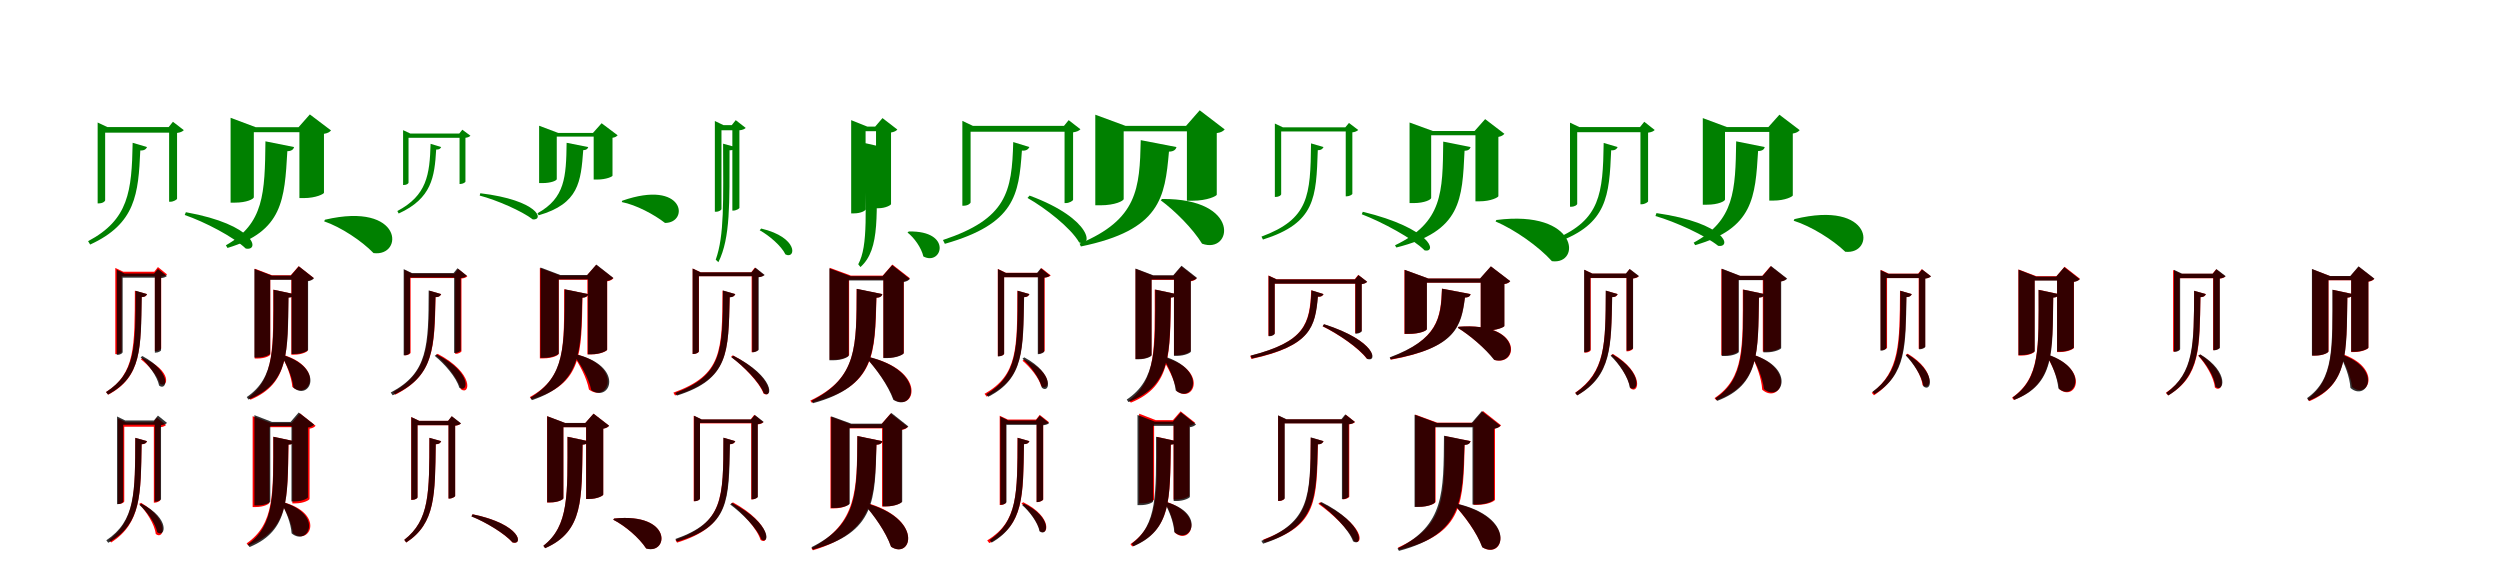 <?xml version="1.0" encoding="UTF-8"?>
<svg width="1700" height="400" xmlns="http://www.w3.org/2000/svg">
<rect width="100%" height="100%" fill="white"/>
<g fill="green" transform="translate(100 100) scale(0.1 -0.1)"><path d="M-0.0 -0.0 -98.0 29.0C-104.0 -301.0 -125.0 -494.0 -401.0 -640.0L-387.0 -663.0C-77.0 -521.0 -59.0 -318.0 -46.0 -23.0C-18.0 -25.0 -6.0 -13.0 0.0 0.0ZM264.0 -443.0 256.0 -462.0C391.0 -508.0 590.0 -612.0 671.0 -690.0C770.0 -710.0 739.0 -528.0 264.0 -443.0ZM-336.0 167.0V-383.0H-329.0C-301.0 -383.0 -285.0 -369.0 -285.0 -362.0V98.0H150.0V-372.0H158.0C180.0 -372.0 204.0 -357.0 204.0 -351.0V96.0C228.0 99.0 241.0 106.0 250.0 115.0L176.0 172.0L147.0 136.0H-270.0Z"/></g>
<g fill="green" transform="translate(200 100) scale(0.1 -0.1)"><path d="M0.0 0.0 -195.0 39.0C-199.0 -314.0 -204.0 -521.0 -464.0 -668.0L-453.0 -686.0C-76.0 -573.0 -65.0 -357.0 -46.0 -28.0C-17.0 -28.0 -4.0 -15.0 0.0 0.0ZM210.0 -494.0 204.0 -505.0C318.0 -544.0 460.0 -638.0 540.0 -721.0C747.0 -748.0 744.0 -369.0 210.0 -494.0ZM-432.0 199.0V-378.0H-403.0C-322.0 -378.0 -274.0 -353.0 -274.0 -341.0V101.0H36.0V-347.0H65.0C150.0 -347.0 203.0 -318.0 203.0 -311.0V90.0C230.0 94.0 242.0 103.0 251.0 113.0L107.0 222.0L30.0 135.0H-261.0Z"/></g>
<g fill="green" transform="translate(300 100) scale(0.1 -0.1)"><path d="M0.0 0.0 -72.0 22.0C-78.0 -190.0 -98.0 -329.0 -298.0 -435.0L-289.0 -452.0C-64.0 -349.0 -45.0 -204.0 -34.0 -17.0C-13.0 -18.0 -5.0 -10.0 0.0 0.0ZM266.0 -314.0 262.0 -330.0C377.0 -360.0 549.0 -435.0 623.0 -492.0C703.0 -499.0 663.0 -362.0 266.0 -314.0ZM-259.0 115.0V-258.0H-254.0C-233.0 -258.0 -222.0 -247.0 -222.0 -242.0V63.0H125.0V-251.0H131.0C147.0 -251.0 165.0 -240.0 165.0 -235.0V63.0C182.0 65.0 192.0 70.0 199.0 77.0L144.0 118.0L123.0 92.0H-210.0Z"/></g>
<g fill="green" transform="translate(400 100) scale(0.1 -0.1)"><path d="M0.0 0.0 -147.0 29.0C-150.0 -204.0 -158.0 -347.0 -345.0 -450.0L-337.0 -464.0C-64.0 -385.0 -50.0 -237.0 -34.0 -21.0C-12.0 -21.0 -3.0 -11.0 0.0 0.0ZM231.0 -365.0 228.0 -374.0C326.0 -393.0 449.0 -459.0 522.0 -516.0C689.0 -516.0 657.0 -216.0 231.0 -365.0ZM-334.0 145.0V-245.0H-312.0C-250.0 -245.0 -214.0 -227.0 -214.0 -218.0V71.0H37.0V-221.0H59.0C125.0 -221.0 165.0 -200.0 165.0 -195.0V63.0C185.0 66.0 193.0 73.0 200.0 80.0L91.0 162.0L32.0 96.0H-204.0Z"/></g>
<g fill="green" transform="translate(500 100) scale(0.1 -0.1)"><path d="M-0.0 0.0 -83.0 23.0C-82.0 -372.0 -74.0 -600.0 -133.0 -766.0L-115.0 -783.0C-32.0 -617.0 -40.0 -379.0 -39.0 -22.0C-14.0 -23.0 -5.0 -11.0 0.0 0.0ZM176.0 -554.0 166.0 -566.0C230.0 -601.0 314.0 -673.0 341.0 -730.0C412.0 -766.0 433.0 -615.0 176.0 -554.0ZM-139.0 177.0V-440.0H-133.0C-108.0 -440.0 -94.0 -427.0 -94.0 -421.0V114.0H-20.0V-432.0H-13.0C6.0 -432.0 28.0 -418.0 28.0 -414.0V114.0C50.0 116.0 62.0 122.0 71.0 130.0L3.0 183.0L-24.0 149.0H-80.0Z"/></g>
<g fill="green" transform="translate(600 100) scale(0.1 -0.1)"><path d="M0.0 0.0 -118.0 27.0C-115.0 -441.0 -95.0 -670.0 -164.0 -797.0L-149.0 -816.0C-11.0 -693.0 -40.0 -455.0 -40.0 -25.0C-16.0 -24.0 -4.0 -13.0 0.0 0.0ZM180.0 -574.0 171.0 -581.0C217.0 -617.0 265.0 -684.0 279.0 -744.0C405.0 -811.0 481.0 -568.0 180.0 -574.0ZM-212.0 183.0V-451.0H-194.0C-145.0 -451.0 -114.0 -432.0 -114.0 -424.0V108.0H-43.0V-416.0H-27.0C23.0 -416.0 59.0 -394.0 59.0 -388.0V99.0C82.0 103.0 94.0 110.0 102.0 119.0L1.0 197.0L-49.0 139.0H-102.0Z"/></g>
<g fill="green" transform="translate(700 100) scale(0.1 -0.1)"><path d="M-0.0 0.0 -110.0 34.0C-119.0 -305.0 -154.0 -488.0 -588.0 -632.0L-575.0 -658.0C-99.0 -522.0 -72.0 -327.0 -51.0 -24.0C-21.0 -27.0 -7.0 -14.0 0.0 0.0ZM1.0 -330.0 -13.0 -346.0C109.0 -415.0 281.0 -549.0 338.0 -648.0C431.0 -690.0 438.0 -492.0 1.0 -330.0ZM-456.0 178.0V-399.0H-448.0C-418.0 -399.0 -400.0 -383.0 -400.0 -376.0V104.0H239.0V-381.0H247.0C272.0 -381.0 297.0 -365.0 297.0 -358.0V100.0C324.0 104.0 337.0 111.0 347.0 121.0L267.0 183.0L235.0 144.0H-384.0Z"/></g>
<g fill="green" transform="translate(800 100) scale(0.1 -0.1)"><path d="M0.0 0.0 -243.0 47.0C-250.0 -284.0 -265.0 -492.0 -659.0 -657.0L-650.0 -676.0C-108.0 -564.0 -79.0 -345.0 -51.0 -31.0C-19.0 -31.0 -4.0 -17.0 0.0 0.0ZM-98.0 -353.0 -107.0 -362.0C-10.0 -434.0 110.0 -553.0 174.0 -657.0C379.0 -732.0 445.0 -349.0 -98.0 -353.0ZM-552.0 220.0V-396.0H-517.0C-418.0 -396.0 -359.0 -366.0 -359.0 -353.0V107.0H71.0V-365.0H107.0C212.0 -365.0 274.0 -332.0 274.0 -324.0V95.0C305.0 99.0 318.0 109.0 328.0 120.0L158.0 250.0L65.0 144.0H-346.0Z"/></g>
<g fill="green" transform="translate(900 100) scale(0.1 -0.1)"><path d="M-0.0 0.0 -85.0 25.0C-89.0 -332.0 -99.0 -489.0 -422.0 -609.0L-412.0 -629.0C-54.0 -516.0 -50.0 -344.0 -39.0 -21.0C-16.0 -22.0 -5.0 -11.0 0.0 0.0ZM267.0 -440.0 260.0 -457.0C399.0 -510.0 607.0 -622.0 688.0 -703.0C775.0 -719.0 732.0 -553.0 267.0 -440.0ZM-331.0 160.0V-339.0H-325.0C-302.0 -339.0 -288.0 -327.0 -288.0 -321.0V106.0H151.0V-335.0H158.0C176.0 -335.0 196.0 -323.0 196.0 -318.0V100.0C216.0 102.0 228.0 109.0 236.0 116.0L173.0 164.0L148.0 134.0H-276.0Z"/></g>
<g fill="green" transform="translate(1000 100) scale(0.1 -0.1)"><path d="M0.0 0.0 -186.0 37.0C-190.0 -309.0 -189.0 -512.0 -514.0 -668.0L-505.0 -683.0C-61.0 -573.0 -57.0 -357.0 -41.0 -25.0C-15.0 -25.0 -4.0 -14.0 0.0 0.0ZM175.0 -496.0 170.0 -506.0C301.0 -562.0 462.0 -675.0 553.0 -776.0C754.0 -803.0 736.0 -424.0 175.0 -496.0ZM-415.0 167.0V-381.0H-388.0C-312.0 -381.0 -268.0 -357.0 -268.0 -346.0V80.0H33.0V-369.0H60.0C140.0 -369.0 189.0 -341.0 189.0 -334.0V69.0C212.0 73.0 222.0 82.0 230.0 90.0L99.0 190.0L27.0 109.0H-256.0Z"/></g>
<g fill="green" transform="translate(1100 100) scale(0.1 -0.1)"><path d="M0.0 0.0 -95.0 28.0C-100.0 -319.0 -119.0 -494.0 -420.0 -623.0L-408.0 -646.0C-71.0 -523.0 -57.0 -334.0 -44.0 -22.0C-18.0 -24.0 -6.0 -13.0 0.0 0.0ZM264.0 -449.0 257.0 -469.0C393.0 -508.0 597.0 -602.0 684.0 -672.0C779.0 -685.0 738.0 -517.0 264.0 -449.0ZM-324.0 166.0V-406.0H-318.0C-291.0 -406.0 -275.0 -393.0 -275.0 -386.0V101.0H155.0V-389.0H163.0C185.0 -389.0 207.0 -374.0 207.0 -369.0V98.0C231.0 101.0 243.0 107.0 252.0 116.0L181.0 172.0L152.0 136.0H-261.0Z"/></g>
<g fill="green" transform="translate(1200 100) scale(0.1 -0.1)"><path d="M0.0 0.0 -194.0 39.0C-199.0 -296.0 -205.0 -499.0 -483.0 -650.0L-473.0 -667.0C-77.0 -553.0 -64.0 -341.0 -45.0 -27.0C-16.0 -27.0 -3.0 -15.0 0.0 0.0ZM202.0 -490.0 197.0 -501.0C315.0 -538.0 463.0 -630.0 548.0 -712.0C753.0 -733.0 743.0 -357.0 202.0 -490.0ZM-421.0 197.0V-392.0H-393.0C-316.0 -392.0 -270.0 -368.0 -270.0 -357.0V103.0H31.0V-364.0H59.0C140.0 -364.0 191.0 -336.0 191.0 -329.0V92.0C217.0 96.0 229.0 105.0 238.0 115.0L100.0 220.0L25.0 136.0H-257.0Z"/></g>
<g fill="red" transform="translate(100 200) scale(0.1 -0.1)"><path d="M0.0 0.0 -83.0 23.0C-84.0 -362.0 -81.0 -540.0 -279.0 -666.0L-264.0 -684.0C-36.0 -562.0 -43.0 -371.0 -37.0 -20.0C-15.0 -21.0 -4.0 -11.0 0.0 0.0ZM-30.0 -434.0 -42.0 -443.0C9.0 -483.0 72.0 -554.0 87.0 -609.0C144.0 -647.0 176.0 -519.0 -30.0 -434.0ZM-216.0 178.0V-408.0H-210.0C-187.0 -408.0 -173.0 -395.0 -173.0 -390.0V122.0H53.0V-387.0H59.0C78.0 -387.0 96.0 -374.0 96.0 -370.0V119.0C117.0 121.0 129.0 127.0 136.0 134.0L74.0 184.0L49.0 152.0H-161.0Z"/></g>
<g fill="black" opacity=".8" transform="translate(100 200) scale(0.1 -0.1)"><path d="M0.0 0.0 -78.0 23.0C-78.0 -360.0 -77.0 -537.0 -279.0 -666.0L-266.0 -683.0C-35.0 -559.0 -42.0 -368.0 -36.0 -19.0C-14.0 -21.0 -5.0 -10.0 0.0 0.0ZM-32.0 -421.0 -44.0 -430.0C7.0 -476.0 70.0 -559.0 82.0 -622.0C136.0 -664.0 172.0 -530.0 -32.0 -421.0ZM-206.0 166.0V-413.0H-201.0C-179.0 -413.0 -166.0 -400.0 -166.0 -395.0V112.0H53.0V-398.0H59.0C77.0 -398.0 95.0 -386.0 95.0 -382.0V109.0C116.0 111.0 126.0 116.0 135.0 123.0L74.0 171.0L48.0 140.0H-153.0Z"/></g>
<g fill="red" transform="translate(200 200) scale(0.1 -0.1)"><path d="M0.0 0.0 -142.0 30.0C-142.0 -361.0 -131.0 -569.0 -310.0 -703.0L-297.0 -718.0C-32.0 -607.0 -45.0 -390.0 -39.0 -23.0C-15.0 -23.0 -4.0 -13.0 0.0 0.0ZM-77.0 -412.0 -86.0 -417.0C-53.0 -476.0 -19.0 -557.0 -12.0 -631.0C100.0 -725.0 215.0 -502.0 -77.0 -412.0ZM-268.0 173.0V-438.0H-249.0C-195.0 -438.0 -162.0 -418.0 -162.0 -410.0V100.0H-19.0V-412.0H0.0C56.0 -412.0 92.0 -390.0 92.0 -384.0V90.0C115.0 94.0 126.0 101.0 133.0 110.0L31.0 190.0L-23.0 128.0H-150.0Z"/></g>
<g fill="black" opacity=".8" transform="translate(200 200) scale(0.1 -0.1)"><path d="M0.0 0.0 -140.0 30.0C-140.0 -363.0 -128.0 -567.0 -322.0 -700.0L-311.0 -717.0C-31.0 -607.0 -44.0 -392.0 -38.0 -24.0C-15.0 -23.0 -3.0 -13.0 0.0 0.0ZM-78.0 -414.0 -87.0 -418.0C-50.0 -479.0 -12.0 -562.0 -4.0 -637.0C106.0 -728.0 216.0 -506.0 -78.0 -414.0ZM-270.0 171.0V-431.0H-250.0C-197.0 -431.0 -163.0 -411.0 -163.0 -404.0V97.0H-17.0V-407.0H2.0C58.0 -407.0 95.0 -385.0 95.0 -379.0V88.0C117.0 92.0 128.0 99.0 135.0 108.0L32.0 189.0L-22.0 126.0H-152.0Z"/></g>
<g fill="red" transform="translate(300 200) scale(0.1 -0.1)"><path d="M0.0 0.0 -80.0 23.0C-82.0 -346.0 -86.0 -528.0 -326.0 -666.0L-313.0 -684.0C-44.0 -550.0 -46.0 -356.0 -38.0 -20.0C-15.0 -21.0 -4.0 -11.0 0.0 0.0ZM-24.0 -406.0 -36.0 -415.0C30.0 -472.0 115.0 -573.0 134.0 -647.0C196.0 -692.0 228.0 -539.0 -24.0 -406.0ZM-251.0 165.0V-416.0H-245.0C-222.0 -416.0 -208.0 -403.0 -208.0 -399.0V109.0H95.0V-406.0H101.0C119.0 -406.0 138.0 -393.0 138.0 -389.0V106.0C159.0 108.0 171.0 114.0 178.0 121.0L116.0 171.0L91.0 139.0H-196.0Z"/></g>
<g fill="black" opacity=".8" transform="translate(300 200) scale(0.1 -0.1)"><path d="M0.0 0.0 -85.0 25.0C-86.0 -359.0 -91.0 -537.0 -343.0 -669.0L-330.0 -688.0C-46.0 -561.0 -48.0 -369.0 -39.0 -20.0C-16.0 -22.0 -6.0 -11.0 0.0 0.0ZM-31.0 -410.0 -44.0 -420.0C20.0 -471.0 104.0 -566.0 123.0 -636.0C184.0 -679.0 215.0 -532.0 -31.0 -410.0ZM-255.0 170.0V-416.0H-249.0C-226.0 -416.0 -212.0 -403.0 -212.0 -397.0V113.0H88.0V-400.0H95.0C114.0 -400.0 133.0 -387.0 133.0 -383.0V109.0C156.0 112.0 166.0 117.0 175.0 125.0L111.0 176.0L84.0 143.0H-199.0Z"/></g>
<g fill="red" transform="translate(400 200) scale(0.1 -0.1)"><path d="M0.0 0.0 -164.0 33.0C-164.0 -360.0 -152.0 -565.0 -397.0 -700.0L-387.0 -715.0C-34.0 -613.0 -48.0 -398.0 -39.0 -24.0C-15.0 -23.0 -4.0 -13.0 0.0 0.0ZM-96.0 -406.0 -105.0 -411.0C-60.0 -477.0 -11.0 -566.0 5.0 -649.0C136.0 -746.0 247.0 -487.0 -96.0 -406.0ZM-329.0 178.0V-437.0H-306.0C-240.0 -437.0 -200.0 -414.0 -200.0 -405.0V98.0H-6.0V-410.0H18.0C86.0 -410.0 129.0 -385.0 129.0 -378.0V87.0C153.0 91.0 163.0 99.0 171.0 108.0L54.0 199.0L-10.0 126.0H-189.0Z"/></g>
<g fill="black" opacity=".8" transform="translate(400 200) scale(0.1 -0.1)"><path d="M0.0 0.0 -160.0 33.0C-162.0 -353.0 -155.0 -561.0 -393.0 -704.0L-383.0 -721.0C-44.0 -608.0 -50.0 -389.0 -41.0 -25.0C-16.0 -24.0 -3.0 -14.0 0.0 0.0ZM-91.0 -407.0 -100.0 -413.0C-51.0 -478.0 3.0 -570.0 21.0 -653.0C150.0 -743.0 254.0 -489.0 -91.0 -407.0ZM-325.0 181.0V-433.0H-302.0C-240.0 -433.0 -201.0 -411.0 -201.0 -403.0V100.0H-1.0V-409.0H21.0C86.0 -409.0 128.0 -384.0 128.0 -378.0V90.0C152.0 94.0 163.0 102.0 171.0 110.0L55.0 201.0L-7.0 130.0H-190.0Z"/></g>
<g fill="red" transform="translate(500 200) scale(0.1 -0.1)"><path d="M0.0 0.0 -87.0 24.0C-89.0 -390.0 -89.0 -550.0 -421.0 -670.0L-410.0 -689.0C-41.0 -578.0 -48.0 -400.0 -38.0 -21.0C-15.0 -21.0 -4.0 -11.0 0.0 0.0ZM-17.0 -416.0 -29.0 -426.0C51.0 -487.0 162.0 -596.0 192.0 -676.0C252.0 -715.0 269.0 -568.0 -17.0 -416.0ZM-290.0 174.0V-407.0H-284.0C-261.0 -407.0 -247.0 -394.0 -247.0 -390.0V122.0H111.0V-395.0H118.0C136.0 -395.0 155.0 -382.0 155.0 -378.0V115.0C176.0 117.0 188.0 123.0 195.0 130.0L133.0 180.0L108.0 148.0H-235.0Z"/></g>
<g fill="black" opacity=".8" transform="translate(500 200) scale(0.1 -0.1)"><path d="M0.0 0.0 -84.0 25.0C-85.0 -388.0 -87.0 -550.0 -408.0 -672.0L-397.0 -690.0C-41.0 -577.0 -47.0 -397.0 -38.0 -21.0C-16.0 -22.0 -5.0 -11.0 0.0 0.0ZM-13.0 -419.0 -26.0 -430.0C55.0 -489.0 165.0 -596.0 194.0 -674.0C255.0 -715.0 273.0 -565.0 -13.0 -419.0ZM-290.0 174.0V-407.0H-285.0C-263.0 -407.0 -248.0 -395.0 -248.0 -389.0V122.0H115.0V-395.0H121.0C140.0 -395.0 159.0 -382.0 159.0 -378.0V115.0C180.0 117.0 191.0 123.0 200.0 130.0L137.0 180.0L110.0 148.0H-236.0Z"/></g>
<g fill="red" transform="translate(600 200) scale(0.1 -0.1)"><path d="M0.0 0.0 -175.0 35.0C-177.0 -360.0 -167.0 -570.0 -490.0 -724.0L-481.0 -738.0C-43.0 -629.0 -51.0 -404.0 -40.0 -24.0C-15.0 -24.0 -4.0 -14.0 0.0 0.0ZM-101.0 -426.0 -110.0 -432.0C-40.0 -509.0 42.0 -619.0 78.0 -717.0C223.0 -806.0 310.0 -520.0 -101.0 -426.0ZM-358.0 179.0V-446.0H-334.0C-266.0 -446.0 -226.0 -422.0 -226.0 -413.0V98.0H7.0V-433.0H32.0C102.0 -433.0 146.0 -407.0 146.0 -400.0V87.0C170.0 91.0 180.0 99.0 187.0 108.0L68.0 201.0L3.0 126.0H-214.0Z"/></g>
<g fill="black" opacity=".8" transform="translate(600 200) scale(0.1 -0.1)"><path d="M0.0 0.0 -174.0 36.0C-176.0 -353.0 -169.0 -567.0 -481.0 -725.0L-472.0 -742.0C-47.0 -626.0 -52.0 -397.0 -41.0 -25.0C-15.0 -24.0 -3.0 -14.0 0.0 0.0ZM-105.0 -424.0 -114.0 -429.0C-42.0 -507.0 39.0 -619.0 75.0 -719.0C218.0 -808.0 307.0 -521.0 -105.0 -424.0ZM-360.0 175.0V-450.0H-336.0C-269.0 -450.0 -229.0 -426.0 -229.0 -418.0V93.0H7.0V-435.0H30.0C101.0 -435.0 145.0 -409.0 145.0 -402.0V82.0C168.0 86.0 179.0 95.0 187.0 103.0L67.0 197.0L1.0 122.0H-217.0Z"/></g>
<g fill="red" transform="translate(700 200) scale(0.1 -0.1)"><path d="M0.0 0.0 -82.0 23.0C-83.0 -376.0 -80.0 -551.0 -305.0 -678.0L-291.0 -697.0C-36.0 -575.0 -44.0 -383.0 -37.0 -21.0C-14.0 -21.0 -4.0 -11.0 0.0 0.0ZM-35.0 -444.0 -47.0 -453.0C3.0 -494.0 65.0 -569.0 80.0 -626.0C136.0 -665.0 170.0 -536.0 -35.0 -444.0ZM-215.0 171.0V-422.0H-209.0C-186.0 -422.0 -172.0 -411.0 -172.0 -406.0V115.0H61.0V-403.0H67.0C85.0 -403.0 104.0 -390.0 104.0 -386.0V112.0C126.0 114.0 137.0 120.0 145.0 127.0L82.0 177.0L57.0 145.0H-160.0Z"/></g>
<g fill="black" opacity=".8" transform="translate(700 200) scale(0.1 -0.1)"><path d="M0.0 0.0 -80.0 23.0C-80.0 -372.0 -79.0 -550.0 -293.0 -681.0L-280.0 -698.0C-35.0 -573.0 -43.0 -379.0 -36.0 -20.0C-15.0 -21.0 -5.0 -10.0 0.0 0.0ZM-35.0 -430.0 -47.0 -439.0C6.0 -487.0 72.0 -573.0 85.0 -637.0C139.0 -681.0 175.0 -543.0 -35.0 -430.0ZM-214.0 170.0V-423.0H-209.0C-186.0 -423.0 -172.0 -410.0 -172.0 -405.0V115.0H57.0V-408.0H63.0C81.0 -408.0 100.0 -395.0 100.0 -391.0V112.0C121.0 114.0 131.0 119.0 140.0 126.0L78.0 176.0L52.0 144.0H-160.0Z"/></g>
<g fill="red" transform="translate(800 200) scale(0.1 -0.1)"><path d="M0.0 0.0 -148.0 31.0C-148.0 -369.0 -136.0 -584.0 -323.0 -724.0L-310.0 -738.0C-31.0 -625.0 -45.0 -400.0 -38.0 -23.0C-14.0 -23.0 -3.0 -13.0 0.0 0.0ZM-91.0 -428.0 -100.0 -433.0C-59.0 -495.0 -13.0 -582.0 1.0 -659.0C120.0 -749.0 223.0 -513.0 -91.0 -428.0ZM-278.0 171.0V-441.0H-259.0C-204.0 -441.0 -170.0 -420.0 -170.0 -413.0V97.0H-17.0V-415.0H3.0C59.0 -415.0 96.0 -392.0 96.0 -386.0V87.0C119.0 91.0 130.0 98.0 137.0 107.0L34.0 188.0L-21.0 125.0H-158.0Z"/></g>
<g fill="black" opacity=".8" transform="translate(800 200) scale(0.1 -0.1)"><path d="M0.0 0.0 -144.0 31.0C-144.0 -370.0 -133.0 -579.0 -338.0 -717.0L-327.0 -734.0C-32.0 -621.0 -45.0 -400.0 -39.0 -24.0C-15.0 -23.0 -3.0 -13.0 0.0 0.0ZM-85.0 -423.0 -95.0 -427.0C-55.0 -490.0 -14.0 -577.0 -5.0 -655.0C109.0 -749.0 220.0 -519.0 -85.0 -423.0ZM-279.0 174.0V-443.0H-259.0C-204.0 -443.0 -169.0 -423.0 -169.0 -416.0V99.0H-17.0V-420.0H2.0C60.0 -420.0 98.0 -397.0 98.0 -391.0V90.0C120.0 94.0 132.0 101.0 140.0 110.0L34.0 193.0L-22.0 128.0H-158.0Z"/></g>
<g fill="red" transform="translate(900 200) scale(0.1 -0.1)"><path d="M0.0 0.0 -84.0 26.0C-93.0 -203.0 -126.0 -324.0 -499.0 -420.0L-490.0 -441.0C-85.0 -352.0 -58.0 -222.0 -39.0 -18.0C-16.0 -20.0 -5.0 -11.0 0.0 0.0ZM4.0 -206.0 -6.0 -219.0C95.0 -268.0 240.0 -366.0 293.0 -438.0C366.0 -464.0 361.0 -318.0 4.0 -206.0ZM-375.0 127.0V-284.0H-369.0C-346.0 -284.0 -332.0 -272.0 -332.0 -267.0V71.0H215.0V-266.0H221.0C240.0 -266.0 259.0 -254.0 259.0 -249.0V68.0C279.0 71.0 289.0 76.0 296.0 84.0L236.0 131.0L212.0 101.0H-320.0Z"/></g>
<g fill="black" opacity=".8" transform="translate(900 200) scale(0.1 -0.1)"><path d="M0.0 0.0 -82.0 26.0C-91.0 -203.0 -124.0 -323.0 -495.0 -418.0L-488.0 -438.0C-83.0 -351.0 -57.0 -221.0 -38.0 -17.0C-16.0 -19.0 -6.0 -11.0 0.0 0.0ZM3.0 -204.0 -6.0 -218.0C96.0 -267.0 244.0 -367.0 297.0 -441.0C369.0 -466.0 361.0 -320.0 3.0 -204.0ZM-373.0 125.0V-286.0H-367.0C-345.0 -286.0 -332.0 -273.0 -332.0 -268.0V71.0H217.0V-269.0H223.0C242.0 -269.0 260.0 -257.0 260.0 -251.0V68.0C280.0 71.0 289.0 76.0 297.0 84.0L238.0 129.0L214.0 100.0H-319.0Z"/></g>
<g fill="red" transform="translate(1000 200) scale(0.1 -0.1)"><path d="M0.0 0.0 -195.0 37.0C-202.0 -162.0 -222.0 -307.0 -548.0 -433.0L-542.0 -446.0C-99.0 -365.0 -65.0 -213.0 -39.0 -23.0C-14.0 -23.0 -3.0 -13.0 0.0 0.0ZM-81.0 -222.0 -87.0 -229.0C-4.0 -280.0 102.0 -370.0 163.0 -448.0C328.0 -492.0 359.0 -189.0 -81.0 -222.0ZM-450.0 165.0V-271.0H-422.0C-344.0 -271.0 -298.0 -248.0 -298.0 -238.0V78.0H69.0V-248.0H98.0C181.0 -248.0 229.0 -223.0 229.0 -217.0V68.0C253.0 72.0 262.0 79.0 269.0 88.0L138.0 188.0L65.0 106.0H-288.0Z"/></g>
<g fill="black" opacity=".8" transform="translate(1000 200) scale(0.1 -0.1)"><path d="M0.0 0.0 -194.0 37.0C-201.0 -165.0 -220.0 -307.0 -550.0 -430.0L-544.0 -444.0C-97.0 -366.0 -63.0 -217.0 -38.0 -23.0C-13.0 -23.0 -2.0 -13.0 0.0 0.0ZM-81.0 -222.0 -87.0 -229.0C-4.0 -280.0 101.0 -370.0 160.0 -447.0C324.0 -492.0 357.0 -190.0 -81.0 -222.0ZM-448.0 165.0V-270.0H-421.0C-343.0 -270.0 -297.0 -248.0 -297.0 -238.0V78.0H69.0V-248.0H98.0C182.0 -248.0 230.0 -223.0 230.0 -217.0V69.0C253.0 72.0 262.0 80.0 270.0 88.0L138.0 189.0L64.0 106.0H-287.0Z"/></g>
<g fill="red" transform="translate(1100 200) scale(0.1 -0.1)"><path d="M0.0 0.0 -80.0 23.0C-82.0 -342.0 -83.0 -528.0 -289.0 -671.0L-275.0 -688.0C-42.0 -549.0 -44.0 -351.0 -38.0 -20.0C-14.0 -21.0 -4.0 -11.0 0.0 0.0ZM-32.0 -407.0 -45.0 -415.0C10.0 -471.0 76.0 -568.0 86.0 -640.0C144.0 -688.0 186.0 -539.0 -32.0 -407.0ZM-226.0 165.0V-398.0H-220.0C-197.0 -398.0 -183.0 -386.0 -183.0 -381.0V109.0H60.0V-389.0H67.0C84.0 -389.0 104.0 -376.0 104.0 -372.0V106.0C125.0 108.0 137.0 114.0 143.0 121.0L81.0 170.0L57.0 139.0H-171.0Z"/></g>
<g fill="black" opacity=".8" transform="translate(1100 200) scale(0.1 -0.1)"><path d="M0.0 0.0 -81.0 24.0C-82.0 -349.0 -83.0 -533.0 -288.0 -672.0L-275.0 -689.0C-41.0 -555.0 -44.0 -358.0 -37.0 -20.0C-15.0 -21.0 -5.0 -10.0 0.0 0.0ZM-35.0 -410.0 -48.0 -419.0C7.0 -471.0 73.0 -564.0 82.0 -634.0C140.0 -681.0 180.0 -535.0 -35.0 -410.0ZM-228.0 166.0V-395.0H-222.0C-199.0 -395.0 -186.0 -382.0 -186.0 -377.0V110.0H61.0V-384.0H67.0C85.0 -384.0 105.0 -372.0 105.0 -368.0V107.0C126.0 110.0 136.0 115.0 145.0 123.0L82.0 171.0L56.0 140.0H-173.0Z"/></g>
<g fill="red" transform="translate(1200 200) scale(0.1 -0.1)"><path d="M0.0 0.0 -149.0 31.0C-149.0 -364.0 -138.0 -571.0 -341.0 -707.0L-329.0 -722.0C-33.0 -613.0 -46.0 -395.0 -39.0 -23.0C-15.0 -23.0 -4.0 -13.0 0.0 0.0ZM-81.0 -411.0 -90.0 -416.0C-56.0 -482.0 -22.0 -570.0 -17.0 -650.0C101.0 -753.0 223.0 -516.0 -81.0 -411.0ZM-295.0 172.0V-416.0H-274.0C-216.0 -416.0 -180.0 -395.0 -180.0 -387.0V96.0H-13.0V-391.0H8.0C69.0 -391.0 108.0 -368.0 108.0 -362.0V86.0C131.0 90.0 141.0 97.0 148.0 106.0L40.0 190.0L-17.0 124.0H-169.0Z"/></g>
<g fill="black" opacity=".8" transform="translate(1200 200) scale(0.1 -0.1)"><path d="M0.0 0.0 -146.0 31.0C-146.0 -368.0 -135.0 -575.0 -335.0 -708.0L-323.0 -726.0C-33.0 -616.0 -46.0 -399.0 -39.0 -24.0C-15.0 -23.0 -4.0 -13.0 0.0 0.0ZM-82.0 -411.0 -92.0 -415.0C-53.0 -479.0 -14.0 -568.0 -5.0 -646.0C111.0 -741.0 223.0 -508.0 -82.0 -411.0ZM-292.0 173.0V-421.0H-271.0C-213.0 -421.0 -176.0 -400.0 -176.0 -393.0V95.0H-9.0V-396.0H11.0C72.0 -396.0 112.0 -373.0 112.0 -367.0V86.0C134.0 90.0 145.0 97.0 153.0 105.0L43.0 191.0L-14.0 124.0H-166.0Z"/></g>
<g fill="red" transform="translate(1300 200) scale(0.1 -0.1)"><path d="M0.0 0.0 -80.0 23.0C-82.0 -338.0 -82.0 -527.0 -272.0 -671.0L-257.0 -688.0C-41.0 -547.0 -44.0 -347.0 -37.0 -20.0C-14.0 -20.0 -4.0 -10.0 0.0 0.0ZM-28.0 -405.0 -41.0 -413.0C8.0 -464.0 67.0 -552.0 73.0 -619.0C130.0 -665.0 172.0 -525.0 -28.0 -405.0ZM-211.0 165.0V-381.0H-205.0C-182.0 -381.0 -168.0 -368.0 -168.0 -364.0V109.0H47.0V-372.0H53.0C72.0 -372.0 91.0 -360.0 91.0 -356.0V106.0C111.0 108.0 123.0 114.0 130.0 121.0L68.0 170.0L43.0 139.0H-156.0Z"/></g>
<g fill="black" opacity=".8" transform="translate(1300 200) scale(0.1 -0.1)"><path d="M0.0 0.0 -78.0 23.0C-78.0 -345.0 -77.0 -527.0 -267.0 -664.0L-253.0 -680.0C-36.0 -548.0 -42.0 -353.0 -36.0 -20.0C-14.0 -21.0 -5.0 -10.0 0.0 0.0ZM-29.0 -409.0 -41.0 -417.0C10.0 -469.0 71.0 -559.0 79.0 -627.0C134.0 -674.0 174.0 -532.0 -29.0 -409.0ZM-213.0 163.0V-384.0H-207.0C-186.0 -384.0 -173.0 -371.0 -173.0 -366.0V109.0H50.0V-375.0H56.0C73.0 -375.0 92.0 -363.0 92.0 -359.0V106.0C112.0 108.0 123.0 113.0 131.0 121.0L70.0 168.0L46.0 138.0H-160.0Z"/></g>
<g fill="red" transform="translate(1400 200) scale(0.1 -0.1)"><path d="M0.0 0.0 -137.0 29.0C-137.0 -368.0 -127.0 -571.0 -318.0 -704.0L-306.0 -720.0C-32.0 -609.0 -45.0 -395.0 -38.0 -23.0C-15.0 -23.0 -4.0 -13.0 0.0 0.0ZM-74.0 -413.0 -84.0 -418.0C-46.0 -481.0 -6.0 -569.0 3.0 -646.0C114.0 -737.0 219.0 -514.0 -74.0 -413.0ZM-275.0 168.0V-418.0H-256.0C-199.0 -418.0 -165.0 -397.0 -165.0 -389.0V94.0H-12.0V-394.0H8.0C65.0 -394.0 103.0 -371.0 103.0 -365.0V84.0C126.0 88.0 137.0 95.0 144.0 104.0L39.0 186.0L-16.0 122.0H-154.0Z"/></g>
<g fill="black" opacity=".8" transform="translate(1400 200) scale(0.1 -0.1)"><path d="M0.0 0.0 -138.0 29.0C-137.0 -368.0 -125.0 -571.0 -313.0 -702.0L-302.0 -719.0C-28.0 -611.0 -43.0 -397.0 -38.0 -24.0C-15.0 -23.0 -4.0 -13.0 0.0 0.0ZM-74.0 -411.0 -84.0 -415.0C-46.0 -478.0 -10.0 -565.0 -3.0 -641.0C107.0 -735.0 217.0 -512.0 -74.0 -411.0ZM-274.0 166.0V-414.0H-254.0C-198.0 -414.0 -164.0 -394.0 -164.0 -387.0V92.0H-12.0V-391.0H6.0C64.0 -391.0 102.0 -369.0 102.0 -363.0V83.0C124.0 86.0 134.0 94.0 142.0 101.0L37.0 183.0L-18.0 119.0H-154.0Z"/></g>
<g fill="red" transform="translate(1500 200) scale(0.1 -0.1)"><path d="M0.0 0.0 -80.0 22.0C-81.0 -358.0 -79.0 -539.0 -272.0 -671.0L-257.0 -689.0C-37.0 -560.0 -43.0 -366.0 -37.0 -21.0C-14.0 -21.0 -4.0 -11.0 0.0 0.0ZM-39.0 -411.0 -52.0 -419.0C-3.0 -472.0 55.0 -565.0 61.0 -635.0C116.0 -682.0 161.0 -538.0 -39.0 -411.0ZM-223.0 164.0V-391.0H-217.0C-194.0 -391.0 -180.0 -378.0 -180.0 -374.0V108.0H49.0V-381.0H55.0C74.0 -381.0 93.0 -368.0 93.0 -364.0V105.0C114.0 107.0 125.0 113.0 132.0 120.0L70.0 169.0L45.0 138.0H-168.0Z"/></g>
<g fill="black" opacity=".8" transform="translate(1500 200) scale(0.1 -0.1)"><path d="M0.0 0.0 -80.0 23.0C-81.0 -345.0 -81.0 -532.0 -269.0 -672.0L-255.0 -689.0C-39.0 -553.0 -43.0 -354.0 -37.0 -20.0C-14.0 -21.0 -5.0 -10.0 0.0 0.0ZM-37.0 -410.0 -51.0 -418.0C-0.0 -470.0 59.0 -560.0 65.0 -629.0C121.0 -677.0 165.0 -533.0 -37.0 -410.0ZM-217.0 165.0V-392.0H-211.0C-188.0 -392.0 -175.0 -379.0 -175.0 -374.0V109.0H51.0V-382.0H57.0C75.0 -382.0 95.0 -370.0 95.0 -365.0V107.0C115.0 109.0 126.0 114.0 135.0 122.0L72.0 170.0L47.0 139.0H-162.0Z"/></g>
<g fill="red" transform="translate(1600 200) scale(0.1 -0.1)"><path d="M0.0 0.0 -137.0 29.0C-137.0 -370.0 -127.0 -578.0 -308.0 -713.0L-296.0 -728.0C-32.0 -615.0 -45.0 -397.0 -38.0 -24.0C-15.0 -23.0 -4.0 -13.0 0.0 0.0ZM-79.0 -405.0 -89.0 -410.0C-53.0 -471.0 -15.0 -557.0 -6.0 -631.0C102.0 -722.0 208.0 -503.0 -79.0 -405.0ZM-277.0 169.0V-418.0H-257.0C-200.0 -418.0 -166.0 -397.0 -166.0 -389.0V94.0H-12.0V-394.0H8.0C66.0 -394.0 105.0 -371.0 105.0 -365.0V84.0C127.0 88.0 138.0 95.0 145.0 104.0L39.0 186.0L-17.0 122.0H-154.0Z"/></g>
<g fill="black" opacity=".8" transform="translate(1600 200) scale(0.1 -0.1)"><path d="M0.0 0.0 -140.0 30.0C-140.0 -372.0 -128.0 -577.0 -312.0 -707.0L-301.0 -725.0C-30.0 -616.0 -44.0 -400.0 -38.0 -24.0C-15.0 -23.0 -4.0 -13.0 0.0 0.0ZM-80.0 -410.0 -90.0 -414.0C-55.0 -477.0 -22.0 -563.0 -17.0 -638.0C94.0 -734.0 209.0 -511.0 -80.0 -410.0ZM-279.0 171.0V-418.0H-259.0C-202.0 -418.0 -167.0 -398.0 -167.0 -390.0V95.0H-12.0V-392.0H7.0C66.0 -392.0 105.0 -370.0 105.0 -364.0V86.0C127.0 90.0 138.0 97.0 146.0 105.0L38.0 189.0L-18.0 123.0H-156.0Z"/></g>
<g fill="red" transform="translate(100 300) scale(0.1 -0.1)"><path d="M0.0 0.0 -80.0 22.0C-81.0 -349.0 -80.0 -534.0 -258.0 -671.0L-244.0 -689.0C-38.0 -555.0 -43.0 -357.0 -37.0 -21.0C-14.0 -21.0 -4.0 -11.0 0.0 0.0ZM-41.0 -419.0 -54.0 -427.0C-6.0 -477.0 52.0 -565.0 59.0 -631.0C115.0 -677.0 158.0 -537.0 -41.0 -419.0ZM-198.0 154.0V-427.0H-192.0C-169.0 -427.0 -155.0 -414.0 -155.0 -410.0V98.0H46.0V-418.0H52.0C71.0 -418.0 90.0 -405.0 90.0 -401.0V95.0C111.0 97.0 122.0 103.0 129.0 110.0L67.0 160.0L42.0 128.0H-143.0Z"/></g>
<g fill="black" opacity=".8" transform="translate(100 300) scale(0.1 -0.1)"><path d="M0.0 0.0 -80.0 23.0C-81.0 -361.0 -81.0 -542.0 -277.0 -674.0L-264.0 -691.0C-38.0 -564.0 -43.0 -369.0 -37.0 -20.0C-15.0 -21.0 -5.0 -11.0 0.0 0.0ZM-39.0 -425.0 -51.0 -434.0C-2.0 -478.0 58.0 -558.0 69.0 -619.0C124.0 -662.0 162.0 -526.0 -39.0 -425.0ZM-204.0 168.0V-428.0H-199.0C-176.0 -428.0 -162.0 -416.0 -162.0 -410.0V112.0H52.0V-411.0H58.0C77.0 -411.0 95.0 -398.0 95.0 -395.0V109.0C117.0 112.0 127.0 116.0 136.0 124.0L74.0 174.0L47.0 141.0H-149.0Z"/></g>
<g fill="red" transform="translate(200 300) scale(0.1 -0.1)"><path d="M0.0 0.0 -142.0 30.0C-142.0 -359.0 -132.0 -562.0 -323.0 -695.0L-312.0 -710.0C-32.0 -601.0 -45.0 -388.0 -38.0 -23.0C-14.0 -23.0 -3.0 -13.0 0.0 0.0ZM-80.0 -413.0 -89.0 -418.0C-54.0 -475.0 -17.0 -554.0 -8.0 -625.0C105.0 -716.0 217.0 -492.0 -80.0 -413.0ZM-282.0 170.0V-448.0H-262.0C-204.0 -448.0 -169.0 -427.0 -169.0 -419.0V95.0H-12.0V-423.0H8.0C67.0 -423.0 105.0 -399.0 105.0 -393.0V85.0C128.0 89.0 139.0 96.0 146.0 105.0L40.0 189.0L-17.0 123.0H-158.0Z"/></g>
<g fill="black" opacity=".8" transform="translate(200 300) scale(0.1 -0.1)"><path d="M0.0 0.0 -141.0 30.0C-141.0 -364.0 -131.0 -569.0 -315.0 -702.0L-303.0 -720.0C-33.0 -608.0 -45.0 -392.0 -39.0 -24.0C-15.0 -23.0 -3.0 -13.0 0.0 0.0ZM-79.0 -414.0 -89.0 -418.0C-55.0 -476.0 -22.0 -556.0 -17.0 -627.0C93.0 -719.0 208.0 -499.0 -79.0 -414.0ZM-270.0 177.0V-437.0H-250.0C-196.0 -437.0 -162.0 -417.0 -162.0 -410.0V102.0H-18.0V-410.0H0.0C57.0 -410.0 94.0 -388.0 94.0 -382.0V93.0C117.0 97.0 128.0 104.0 136.0 113.0L31.0 195.0L-24.0 131.0H-151.0Z"/></g>
<g fill="red" transform="translate(300 300) scale(0.1 -0.1)"><path d="M0.0 0.0 -80.0 22.0C-81.0 -353.0 -78.0 -537.0 -251.0 -671.0L-237.0 -689.0C-37.0 -558.0 -42.0 -361.0 -37.0 -21.0C-14.0 -21.0 -4.0 -11.0 0.0 0.0ZM214.0 -497.0 206.0 -511.0C299.0 -548.0 433.0 -628.0 485.0 -689.0C559.0 -711.0 548.0 -566.0 214.0 -497.0ZM-204.0 164.0V-399.0H-198.0C-175.0 -399.0 -161.0 -387.0 -161.0 -382.0V108.0H50.0V-390.0H57.0C75.0 -390.0 95.0 -377.0 95.0 -373.0V105.0C115.0 107.0 127.0 113.0 134.0 120.0L72.0 169.0L47.0 138.0H-149.0Z"/></g>
<g fill="black" opacity=".8" transform="translate(300 300) scale(0.1 -0.1)"><path d="M0.0 0.0 -80.0 23.0C-80.0 -353.0 -79.0 -537.0 -251.0 -671.0L-238.0 -689.0C-37.0 -559.0 -42.0 -361.0 -37.0 -20.0C-14.0 -21.0 -5.0 -11.0 0.0 0.0ZM213.0 -497.0 206.0 -512.0C299.0 -548.0 433.0 -628.0 485.0 -688.0C559.0 -711.0 547.0 -566.0 213.0 -497.0ZM-203.0 164.0V-399.0H-198.0C-175.0 -399.0 -161.0 -388.0 -161.0 -382.0V109.0H50.0V-390.0H57.0C75.0 -390.0 95.0 -377.0 95.0 -373.0V106.0C115.0 108.0 126.0 113.0 135.0 121.0L72.0 170.0L47.0 138.0H-149.0Z"/></g>
<g fill="red" transform="translate(400 300) scale(0.1 -0.1)"><path d="M0.0 0.0 -141.0 30.0C-141.0 -365.0 -130.0 -575.0 -305.0 -712.0L-293.0 -727.0C-31.0 -613.0 -45.0 -393.0 -38.0 -23.0C-14.0 -23.0 -4.0 -13.0 0.0 0.0ZM176.0 -526.0 170.0 -534.0C250.0 -575.0 346.0 -656.0 394.0 -729.0C546.0 -774.0 576.0 -485.0 176.0 -526.0ZM-280.0 170.0V-417.0H-260.0C-203.0 -417.0 -169.0 -396.0 -169.0 -388.0V95.0H-15.0V-393.0H5.0C63.0 -393.0 102.0 -370.0 102.0 -364.0V85.0C124.0 89.0 135.0 96.0 142.0 105.0L36.0 187.0L-20.0 123.0H-157.0Z"/></g>
<g fill="black" opacity=".8" transform="translate(400 300) scale(0.1 -0.1)"><path d="M0.0 0.0 -141.0 30.0C-141.0 -365.0 -130.0 -575.0 -305.0 -711.0L-293.0 -728.0C-31.0 -613.0 -45.0 -393.0 -39.0 -24.0C-15.0 -23.0 -3.0 -13.0 0.0 0.0ZM176.0 -526.0 170.0 -534.0C251.0 -575.0 346.0 -656.0 394.0 -730.0C545.0 -774.0 576.0 -485.0 176.0 -526.0ZM-279.0 170.0V-416.0H-259.0C-203.0 -416.0 -169.0 -396.0 -169.0 -388.0V95.0H-14.0V-393.0H5.0C63.0 -393.0 102.0 -370.0 102.0 -363.0V85.0C124.0 89.0 135.0 97.0 142.0 105.0L36.0 187.0L-20.0 124.0H-157.0Z"/></g>
<g fill="red" transform="translate(500 300) scale(0.1 -0.1)"><path d="M0.0 0.0 -80.0 23.0C-82.0 -393.0 -82.0 -552.0 -407.0 -671.0L-396.0 -690.0C-40.0 -578.0 -47.0 -401.0 -38.0 -21.0C-15.0 -21.0 -4.0 -11.0 0.0 0.0ZM-16.0 -416.0 -29.0 -426.0C46.0 -486.0 148.0 -593.0 172.0 -672.0C231.0 -713.0 254.0 -565.0 -16.0 -416.0ZM-283.0 173.0V-408.0H-277.0C-254.0 -408.0 -240.0 -395.0 -240.0 -391.0V121.0H108.0V-396.0H114.0C133.0 -396.0 152.0 -383.0 152.0 -379.0V114.0C173.0 116.0 184.0 122.0 191.0 129.0L129.0 179.0L104.0 147.0H-228.0Z"/></g>
<g fill="black" opacity=".8" transform="translate(500 300) scale(0.1 -0.1)"><path d="M0.0 0.0 -81.0 24.0C-81.0 -397.0 -81.0 -550.0 -407.0 -665.0L-397.0 -683.0C-35.0 -578.0 -45.0 -404.0 -36.0 -20.0C-16.0 -21.0 -5.0 -10.0 0.0 0.0ZM-22.0 -420.0 -35.0 -430.0C43.0 -488.0 150.0 -592.0 177.0 -668.0C235.0 -707.0 251.0 -564.0 -22.0 -420.0ZM-280.0 173.0V-408.0H-275.0C-254.0 -408.0 -240.0 -396.0 -240.0 -391.0V124.0H111.0V-395.0H117.0C136.0 -395.0 153.0 -383.0 153.0 -379.0V116.0C174.0 118.0 184.0 124.0 193.0 131.0L133.0 178.0L107.0 148.0H-229.0Z"/></g>
<g fill="red" transform="translate(600 300) scale(0.1 -0.1)"><path d="M0.0 0.0 -170.0 35.0C-173.0 -337.0 -170.0 -558.0 -482.0 -728.0L-472.0 -742.0C-52.0 -615.0 -53.0 -381.0 -40.0 -24.0C-15.0 -24.0 -4.0 -14.0 0.0 0.0ZM-119.0 -416.0 -128.0 -422.0C-58.0 -502.0 25.0 -617.0 60.0 -718.0C199.0 -807.0 285.0 -527.0 -119.0 -416.0ZM-353.0 167.0V-457.0H-330.0C-265.0 -457.0 -226.0 -433.0 -226.0 -425.0V87.0H-2.0V-444.0H21.0C89.0 -444.0 131.0 -419.0 131.0 -412.0V76.0C155.0 80.0 165.0 88.0 173.0 97.0L56.0 188.0L-7.0 115.0H-214.0Z"/></g>
<g fill="black" opacity=".8" transform="translate(600 300) scale(0.1 -0.1)"><path d="M0.0 0.0 -170.0 35.0C-172.0 -350.0 -163.0 -562.0 -482.0 -721.0L-473.0 -737.0C-43.0 -621.0 -50.0 -395.0 -40.0 -24.0C-15.0 -23.0 -3.0 -14.0 0.0 0.0ZM-119.0 -420.0 -127.0 -426.0C-56.0 -505.0 24.0 -617.0 59.0 -718.0C197.0 -808.0 287.0 -528.0 -119.0 -420.0ZM-348.0 169.0V-454.0H-325.0C-261.0 -454.0 -222.0 -432.0 -222.0 -424.0V90.0H3.0V-443.0H25.0C93.0 -443.0 135.0 -418.0 135.0 -411.0V80.0C158.0 84.0 168.0 92.0 177.0 100.0L61.0 192.0L-3.0 119.0H-211.0Z"/></g>
<g fill="red" transform="translate(700 300) scale(0.1 -0.1)"><path d="M0.0 0.0 -81.0 23.0C-82.0 -370.0 -79.0 -547.0 -287.0 -675.0L-273.0 -693.0C-36.0 -570.0 -43.0 -378.0 -37.0 -20.0C-14.0 -20.0 -4.0 -11.0 0.0 0.0ZM-42.0 -415.0 -54.0 -424.0C-4.0 -469.0 58.0 -549.0 71.0 -611.0C127.0 -652.0 164.0 -518.0 -42.0 -415.0ZM-202.0 173.0V-434.0H-196.0C-173.0 -434.0 -159.0 -421.0 -159.0 -417.0V117.0H49.0V-414.0H55.0C74.0 -414.0 94.0 -401.0 94.0 -397.0V114.0C114.0 116.0 126.0 121.0 133.0 129.0L70.0 179.0L45.0 147.0H-147.0Z"/></g>
<g fill="black" opacity=".8" transform="translate(700 300) scale(0.1 -0.1)"><path d="M0.0 0.0 -80.0 23.0C-81.0 -358.0 -81.0 -540.0 -270.0 -672.0L-257.0 -690.0C-38.0 -562.0 -43.0 -366.0 -37.0 -20.0C-15.0 -21.0 -5.0 -11.0 0.0 0.0ZM-36.0 -425.0 -49.0 -435.0C-1.0 -476.0 58.0 -553.0 69.0 -613.0C124.0 -655.0 162.0 -521.0 -36.0 -425.0ZM-198.0 167.0V-432.0H-193.0C-170.0 -432.0 -156.0 -419.0 -156.0 -414.0V111.0H49.0V-414.0H55.0C74.0 -414.0 93.0 -400.0 93.0 -397.0V108.0C115.0 111.0 125.0 115.0 134.0 123.0L71.0 173.0L44.0 141.0H-144.0Z"/></g>
<g fill="red" transform="translate(800 300) scale(0.1 -0.1)"><path d="M0.0 0.0 -132.0 29.0C-132.0 -369.0 -122.0 -569.0 -313.0 -700.0L-301.0 -716.0C-32.0 -605.0 -45.0 -393.0 -38.0 -23.0C-15.0 -22.0 -4.0 -13.0 0.0 0.0ZM-66.0 -413.0 -76.0 -418.0C-46.0 -474.0 -15.0 -553.0 -11.0 -622.0C91.0 -712.0 202.0 -507.0 -66.0 -413.0ZM-254.0 187.0V-423.0H-236.0C-184.0 -423.0 -152.0 -403.0 -152.0 -396.0V115.0H-20.0V-397.0H-2.0C51.0 -397.0 87.0 -376.0 87.0 -370.0V105.0C109.0 109.0 120.0 116.0 127.0 125.0L28.0 203.0L-24.0 143.0H-141.0Z"/></g>
<g fill="black" opacity=".8" transform="translate(800 300) scale(0.1 -0.1)"><path d="M0.0 0.0 -139.0 30.0C-139.0 -362.0 -129.0 -566.0 -304.0 -697.0L-293.0 -715.0C-33.0 -603.0 -45.0 -389.0 -39.0 -24.0C-15.0 -23.0 -3.0 -13.0 0.0 0.0ZM-73.0 -413.0 -82.0 -417.0C-50.0 -472.0 -19.0 -549.0 -15.0 -618.0C94.0 -709.0 208.0 -492.0 -73.0 -413.0ZM-265.0 178.0V-435.0H-245.0C-192.0 -435.0 -159.0 -416.0 -159.0 -409.0V104.0H-19.0V-407.0H-1.0C54.0 -407.0 91.0 -385.0 91.0 -379.0V95.0C114.0 98.0 125.0 106.0 133.0 114.0L30.0 196.0L-25.0 133.0H-148.0Z"/></g>
<g fill="red" transform="translate(900 300) scale(0.1 -0.1)"><path d="M0.0 0.0 -87.0 24.0C-89.0 -388.0 -89.0 -550.0 -411.0 -670.0L-399.0 -689.0C-40.0 -577.0 -47.0 -398.0 -38.0 -21.0C-15.0 -21.0 -4.0 -11.0 0.0 0.0ZM-23.0 -415.0 -35.0 -426.0C52.0 -487.0 173.0 -598.0 207.0 -679.0C273.0 -717.0 287.0 -565.0 -23.0 -415.0ZM-309.0 174.0V-407.0H-303.0C-280.0 -407.0 -266.0 -394.0 -266.0 -390.0V122.0H131.0V-395.0H137.0C155.0 -395.0 175.0 -382.0 175.0 -378.0V115.0C195.0 117.0 207.0 123.0 214.0 130.0L152.0 180.0L127.0 148.0H-254.0Z"/></g>
<g fill="black" opacity=".8" transform="translate(900 300) scale(0.1 -0.1)"><path d="M0.0 0.0 -87.0 26.0C-89.0 -381.0 -95.0 -550.0 -423.0 -678.0L-411.0 -697.0C-47.0 -578.0 -50.0 -392.0 -39.0 -21.0C-16.0 -23.0 -5.0 -11.0 0.0 0.0ZM-14.0 -414.0 -27.0 -425.0C57.0 -487.0 172.0 -599.0 201.0 -681.0C266.0 -723.0 286.0 -566.0 -14.0 -414.0ZM-309.0 176.0V-406.0H-303.0C-279.0 -406.0 -264.0 -393.0 -264.0 -388.0V121.0H125.0V-394.0H132.0C151.0 -394.0 171.0 -381.0 171.0 -377.0V115.0C193.0 117.0 204.0 123.0 213.0 131.0L148.0 182.0L121.0 149.0H-252.0Z"/></g>
<g fill="red" transform="translate(1000 300) scale(0.1 -0.1)"><path d="M0.0 0.0 -176.0 35.0C-177.0 -366.0 -166.0 -574.0 -494.0 -724.0L-485.0 -738.0C-42.0 -633.0 -51.0 -410.0 -40.0 -24.0C-15.0 -24.0 -4.0 -14.0 0.0 0.0ZM-105.0 -424.0 -114.0 -430.0C-41.0 -509.0 43.0 -621.0 81.0 -722.0C228.0 -812.0 316.0 -520.0 -105.0 -424.0ZM-377.0 181.0V-446.0H-352.0C-280.0 -446.0 -238.0 -422.0 -238.0 -412.0V98.0H20.0V-433.0H45.0C120.0 -433.0 166.0 -406.0 166.0 -398.0V86.0C189.0 91.0 200.0 99.0 207.0 108.0L84.0 205.0L15.0 126.0H-227.0Z"/></g>
<g fill="black" opacity=".8" transform="translate(1000 300) scale(0.1 -0.1)"><path d="M0.0 0.0 -181.0 37.0C-184.0 -354.0 -178.0 -570.0 -497.0 -730.0L-487.0 -746.0C-52.0 -630.0 -55.0 -400.0 -42.0 -26.0C-16.0 -25.0 -4.0 -15.0 0.0 0.0ZM-106.0 -422.0 -115.0 -428.0C-41.0 -506.0 42.0 -620.0 79.0 -721.0C229.0 -811.0 318.0 -514.0 -106.0 -422.0ZM-381.0 180.0V-447.0H-356.0C-285.0 -447.0 -242.0 -423.0 -242.0 -414.0V94.0H13.0V-431.0H38.0C113.0 -431.0 159.0 -404.0 159.0 -396.0V84.0C183.0 88.0 194.0 96.0 203.0 105.0L76.0 204.0L7.0 124.0H-230.0Z"/></g>
</svg>
